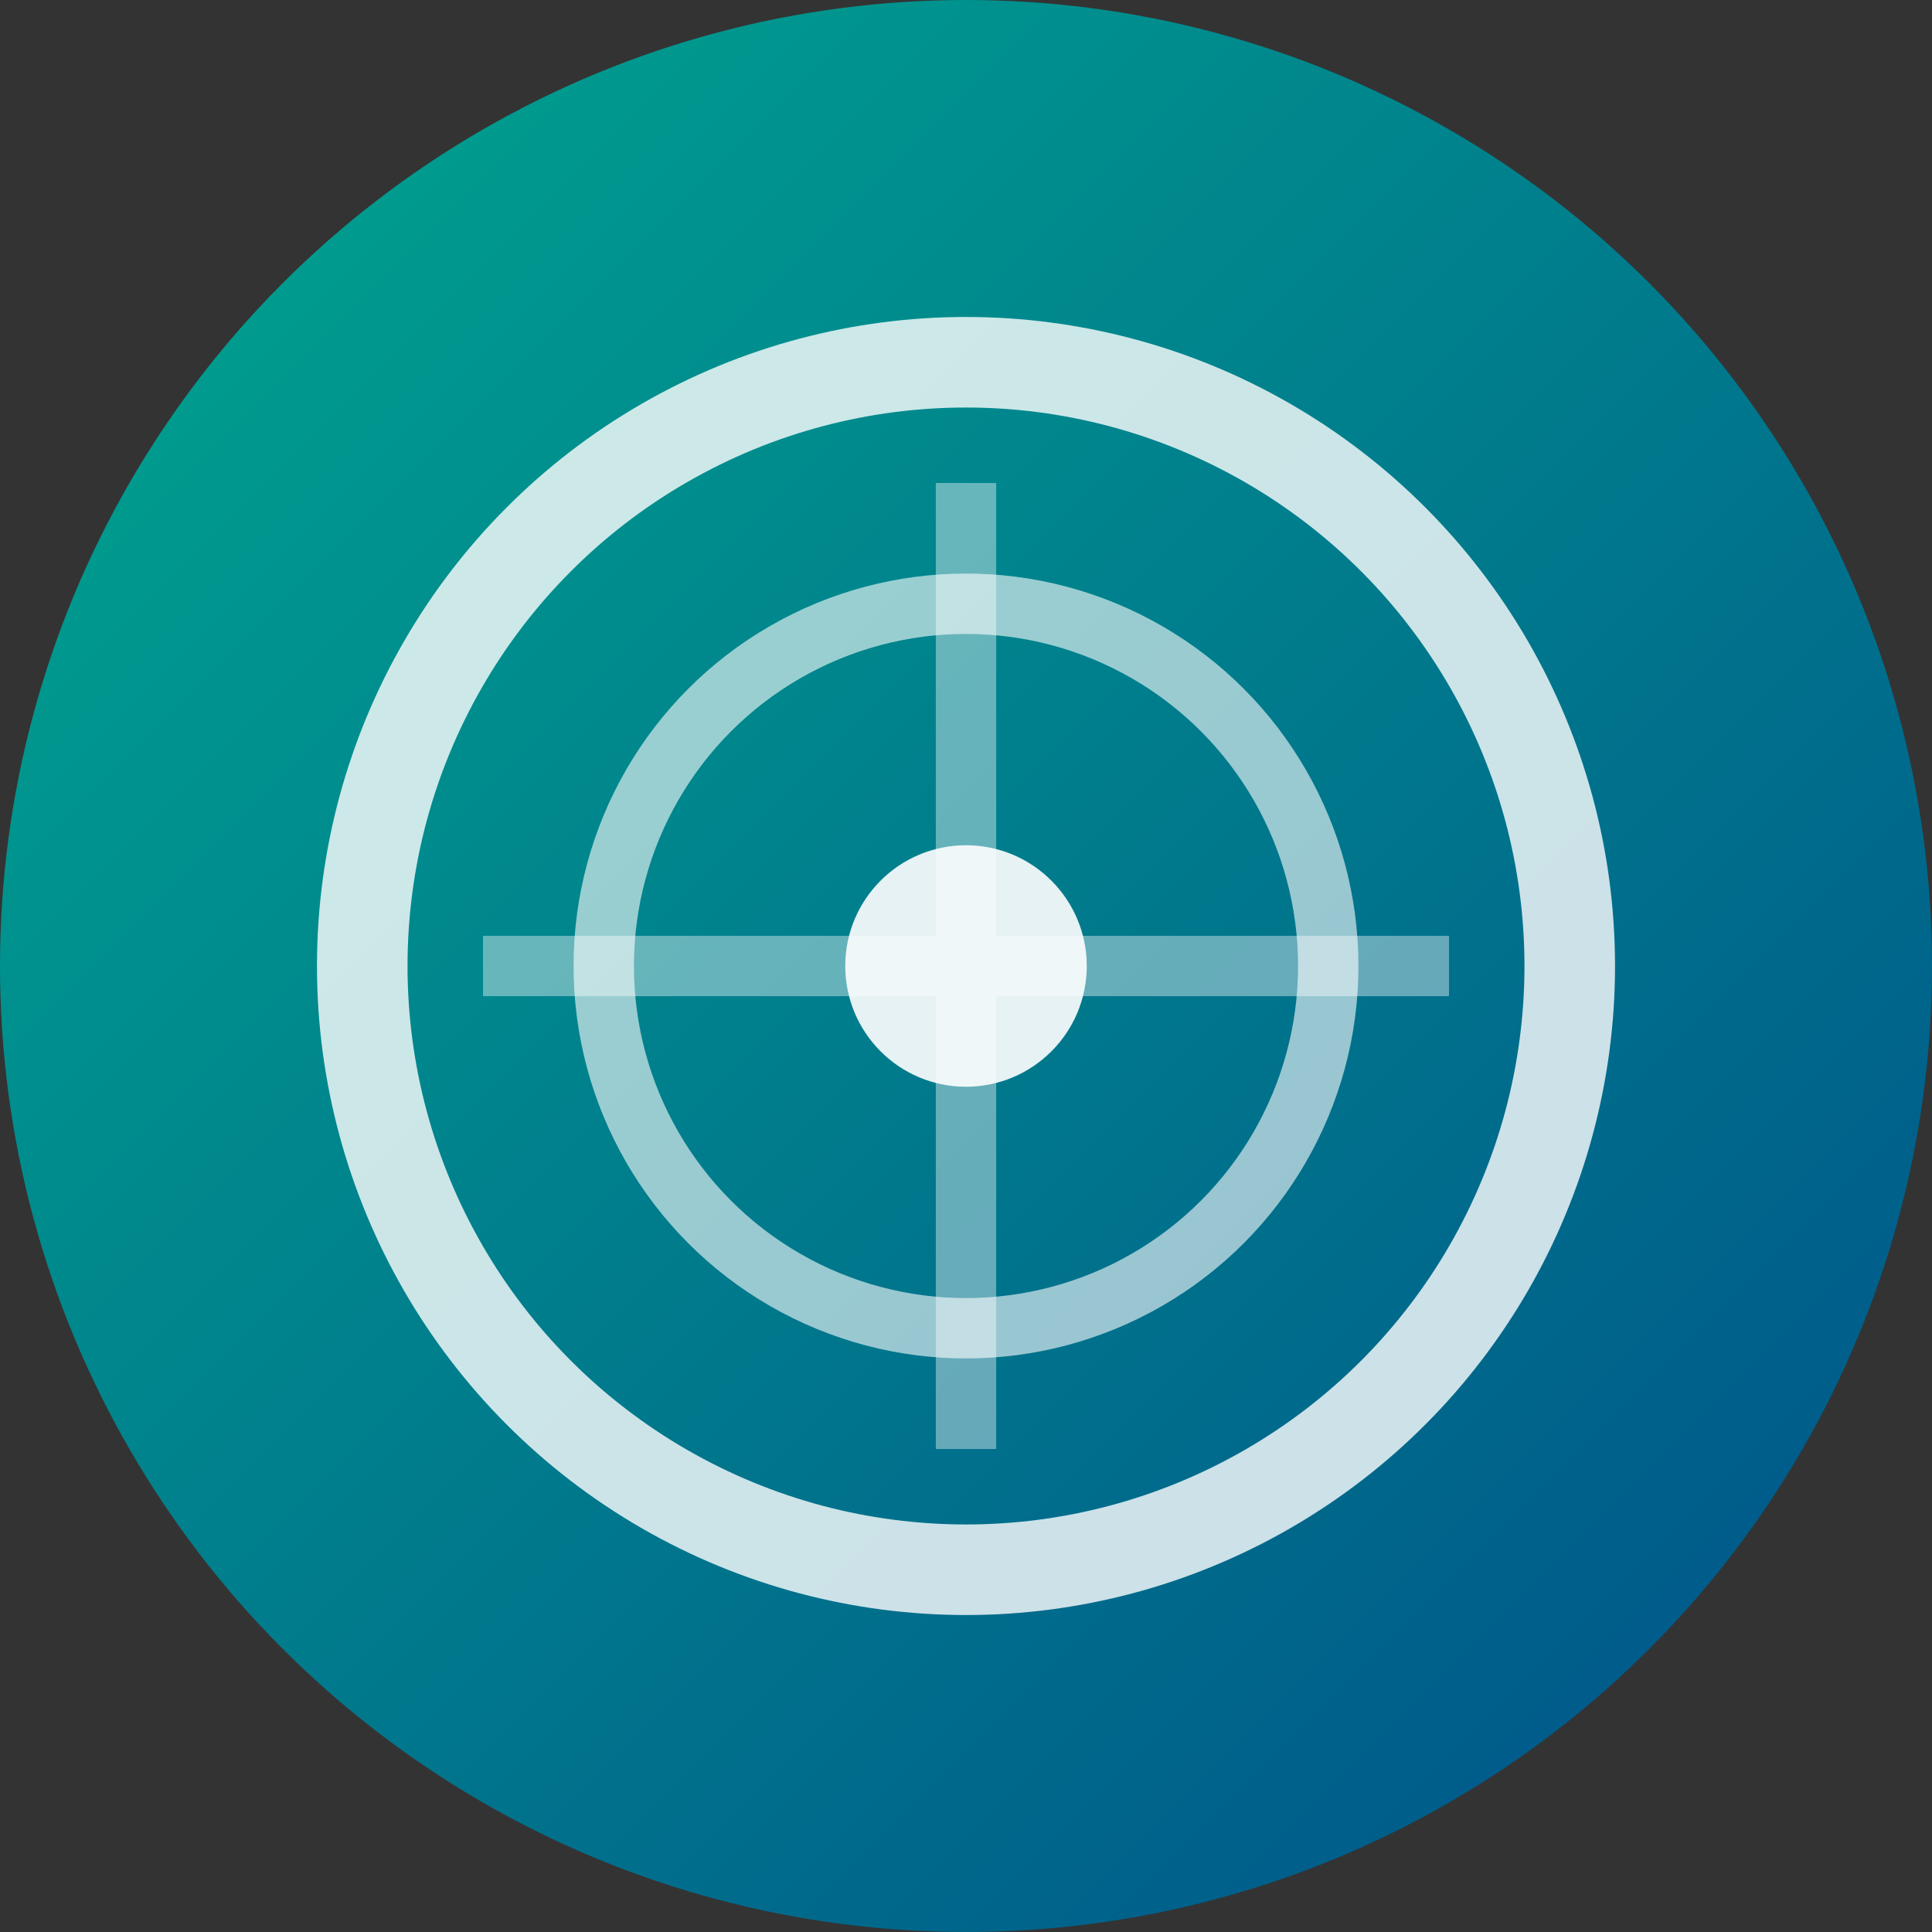 <svg width="32" height="32" viewBox="0 0 32 32" fill="none" xmlns="http://www.w3.org/2000/svg">
  <rect x="0" y="0" width="32" height="32" fill="#333333" stroke="none"/>
  <defs>
    <linearGradient id="acm-gradient" x1="0%" y1="0%" x2="100%" y2="100%">
      <stop offset="0%" style="stop-color:#00A88F;stop-opacity:1" />
      <stop offset="100%" style="stop-color:#004F8A;stop-opacity:1" />
    </linearGradient>
  </defs>
  <circle cx="16" cy="16" r="16" fill="url(#acm-gradient)"/>
  <circle cx="16" cy="16" r="10" fill="none" stroke="white" stroke-width="1.5" opacity="0.8"/>
  <circle cx="16" cy="16" r="6" fill="none" stroke="white" stroke-width="1" opacity="0.6"/>
  <circle cx="16" cy="16" r="2" fill="white" opacity="0.9"/>
  <path d="M8 16 L24 16 M16 8 L16 24" stroke="white" stroke-width="1" opacity="0.4"/>
</svg>